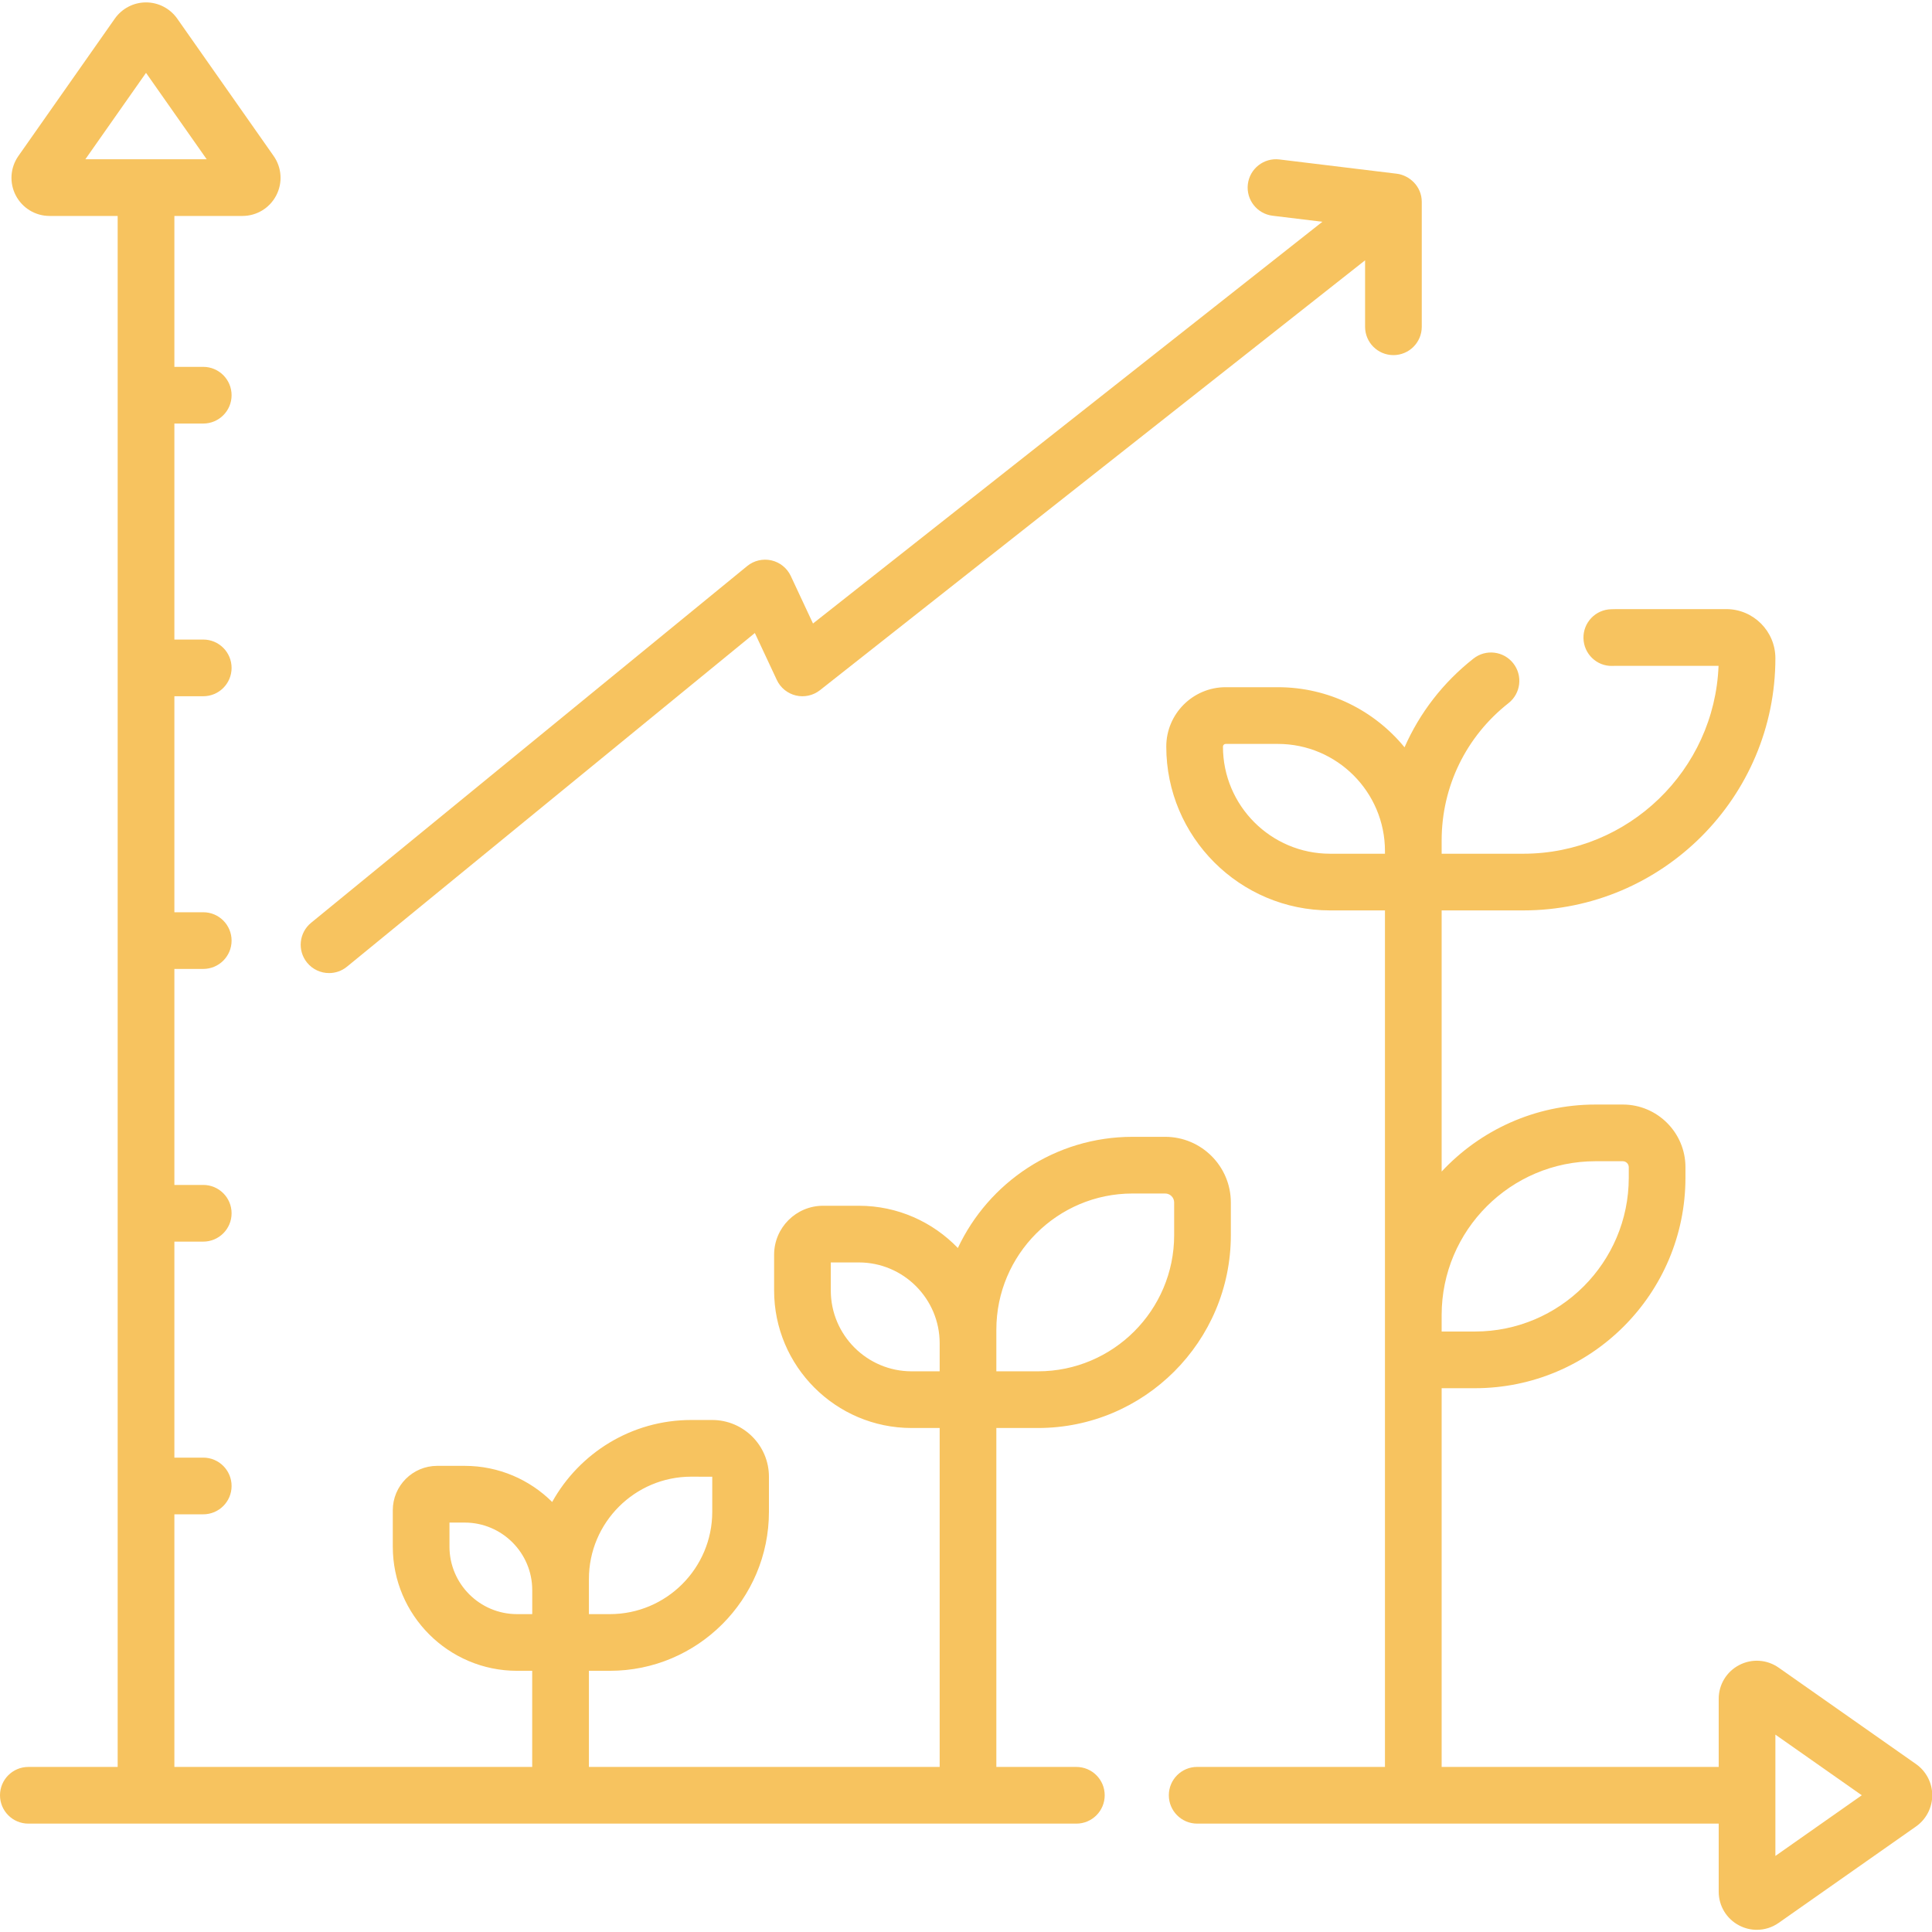 <svg width="62" height="62" viewBox="0 0 62 62" fill="none" xmlns="http://www.w3.org/2000/svg">
<path d="M61.487 56.611L57.08 53.517C56.705 53.254 56.22 53.221 55.814 53.433C55.407 53.644 55.155 54.06 55.155 54.518V56.703H46.264V44.549H47.332C51.057 44.549 54.088 41.518 54.088 37.793V37.456C54.088 36.348 53.186 35.446 52.077 35.446H51.201C49.255 35.446 47.498 36.274 46.264 37.596V29.216H48.882C53.344 29.216 56.974 25.586 56.974 21.124C56.974 20.255 56.267 19.547 55.398 19.547H51.87C51.829 19.547 51.788 19.549 51.748 19.55L51.705 19.551C51.202 19.562 50.804 19.978 50.815 20.481C50.826 20.983 51.241 21.385 51.744 21.37L51.809 21.368C51.83 21.367 51.85 21.367 51.87 21.367H55.15C55.022 24.713 52.26 27.397 48.882 27.397H46.264V26.972C46.264 25.243 47.046 23.636 48.41 22.564C48.805 22.253 48.873 21.682 48.563 21.287C48.253 20.892 47.681 20.823 47.286 21.134C46.307 21.903 45.557 22.882 45.073 23.982C44.108 22.805 42.644 22.053 41.007 22.053H39.333C38.282 22.053 37.427 22.908 37.427 23.959C37.427 26.858 39.785 29.216 42.684 29.216H44.445V42.202V43.639V56.702H38.419C37.916 56.702 37.509 57.109 37.509 57.612C37.509 58.114 37.916 58.522 38.419 58.522H55.155V60.706C55.155 61.164 55.407 61.58 55.814 61.791C55.992 61.884 56.185 61.93 56.378 61.93C56.625 61.93 56.87 61.855 57.08 61.707L61.488 58.613C61.813 58.384 62.008 58.01 62.008 57.612C62.008 57.214 61.813 56.84 61.487 56.611ZM39.246 23.959C39.246 23.912 39.285 23.873 39.333 23.873H41.007C42.903 23.873 44.445 25.415 44.445 27.311V27.397H42.684C40.788 27.397 39.246 25.855 39.246 23.959ZM51.201 37.265H52.077C52.183 37.265 52.269 37.351 52.269 37.456V37.793C52.269 40.515 50.054 42.73 47.332 42.73H46.264V42.202C46.264 39.48 48.479 37.265 51.201 37.265ZM56.974 59.559V55.666L59.747 57.612L56.974 59.559Z" fill="#F7C35F"/>
<path d="M34.542 56.703H31.974V45.826H33.311C36.723 45.826 39.499 43.05 39.499 39.638V38.589C39.499 37.427 38.554 36.482 37.392 36.482H36.343C33.867 36.482 31.727 37.944 30.739 40.05C29.935 39.215 28.808 38.694 27.561 38.694H26.414C25.547 38.694 24.842 39.399 24.842 40.266V41.413C24.842 43.846 26.821 45.826 29.255 45.826H30.155V56.703H18.899V53.618H19.572C22.387 53.618 24.676 51.329 24.676 48.514V47.39C24.676 46.386 23.859 45.569 22.855 45.569H22.183C20.265 45.569 18.592 46.632 17.72 48.2C16.999 47.484 16.007 47.041 14.913 47.041H14.029C13.244 47.041 12.605 47.68 12.605 48.465V49.632C12.605 51.83 14.393 53.618 16.591 53.618H17.079V56.703H5.596V48.596H6.523C7.025 48.596 7.432 48.189 7.432 47.687C7.432 47.184 7.025 46.777 6.523 46.777H5.596V39.845H6.523C7.025 39.845 7.432 39.438 7.432 38.935C7.432 38.433 7.025 38.026 6.523 38.026H5.596V31.094H6.523C7.025 31.094 7.432 30.687 7.432 30.185C7.432 29.682 7.025 29.275 6.523 29.275H5.596V22.343H6.523C7.025 22.343 7.432 21.936 7.432 21.434C7.432 20.931 7.025 20.524 6.523 20.524H5.596V13.592H6.523C7.025 13.592 7.432 13.185 7.432 12.683C7.432 12.181 7.025 11.773 6.523 11.773H5.596V6.93H7.781C8.238 6.93 8.654 6.677 8.865 6.271C9.076 5.865 9.044 5.38 8.781 5.005L5.687 0.597C5.458 0.272 5.084 0.077 4.686 0.077C4.686 0.077 4.686 0.077 4.686 0.077C4.288 0.077 3.914 0.272 3.685 0.597L0.591 5.005C0.328 5.379 0.295 5.865 0.506 6.271C0.718 6.677 1.133 6.93 1.591 6.93H3.776V56.703H0.91C0.407 56.703 0 57.11 0 57.612C0 58.115 0.407 58.522 0.91 58.522H34.542C35.044 58.522 35.451 58.115 35.451 57.612C35.451 57.11 35.044 56.703 34.542 56.703ZM31.974 42.67C31.974 40.261 33.934 38.301 36.343 38.301H37.392C37.551 38.301 37.68 38.43 37.68 38.589V39.638C37.68 42.047 35.72 44.007 33.311 44.007H31.974V43.107V42.67ZM26.661 41.413V40.513H27.561C28.991 40.513 30.155 41.677 30.155 43.107V44.007H29.255C27.825 44.007 26.661 42.843 26.661 41.413ZM18.899 50.672C18.899 48.861 20.372 47.388 22.183 47.388L22.857 47.39V48.515C22.857 50.326 21.384 51.799 19.572 51.799H18.899V51.027V50.672ZM14.424 49.633V48.861H14.913C16.108 48.861 17.08 49.833 17.08 51.027V51.799H16.591C15.396 51.799 14.424 50.827 14.424 49.633ZM4.686 2.338L6.633 5.111H2.739L4.686 2.338Z" fill="#F7C35F"/>
<path d="M44.826 5.575L41.058 5.117C40.56 5.056 40.106 5.411 40.045 5.91C39.985 6.409 40.34 6.862 40.838 6.923L42.437 7.117L26.09 20.009L25.377 18.484C25.258 18.23 25.028 18.045 24.755 17.983C24.481 17.921 24.194 17.988 23.977 18.166L9.984 29.613C9.595 29.931 9.537 30.504 9.855 30.893C10.035 31.113 10.297 31.227 10.56 31.227C10.763 31.227 10.967 31.16 11.136 31.021L24.224 20.314L24.928 21.819C25.045 22.071 25.272 22.255 25.542 22.319C25.812 22.383 26.097 22.32 26.315 22.148L43.807 8.354V10.487C43.807 10.989 44.214 11.396 44.716 11.396C45.219 11.396 45.626 10.989 45.626 10.487V6.479C45.626 5.971 45.221 5.624 44.826 5.575Z" fill="#F7C35F"/>
</svg>
